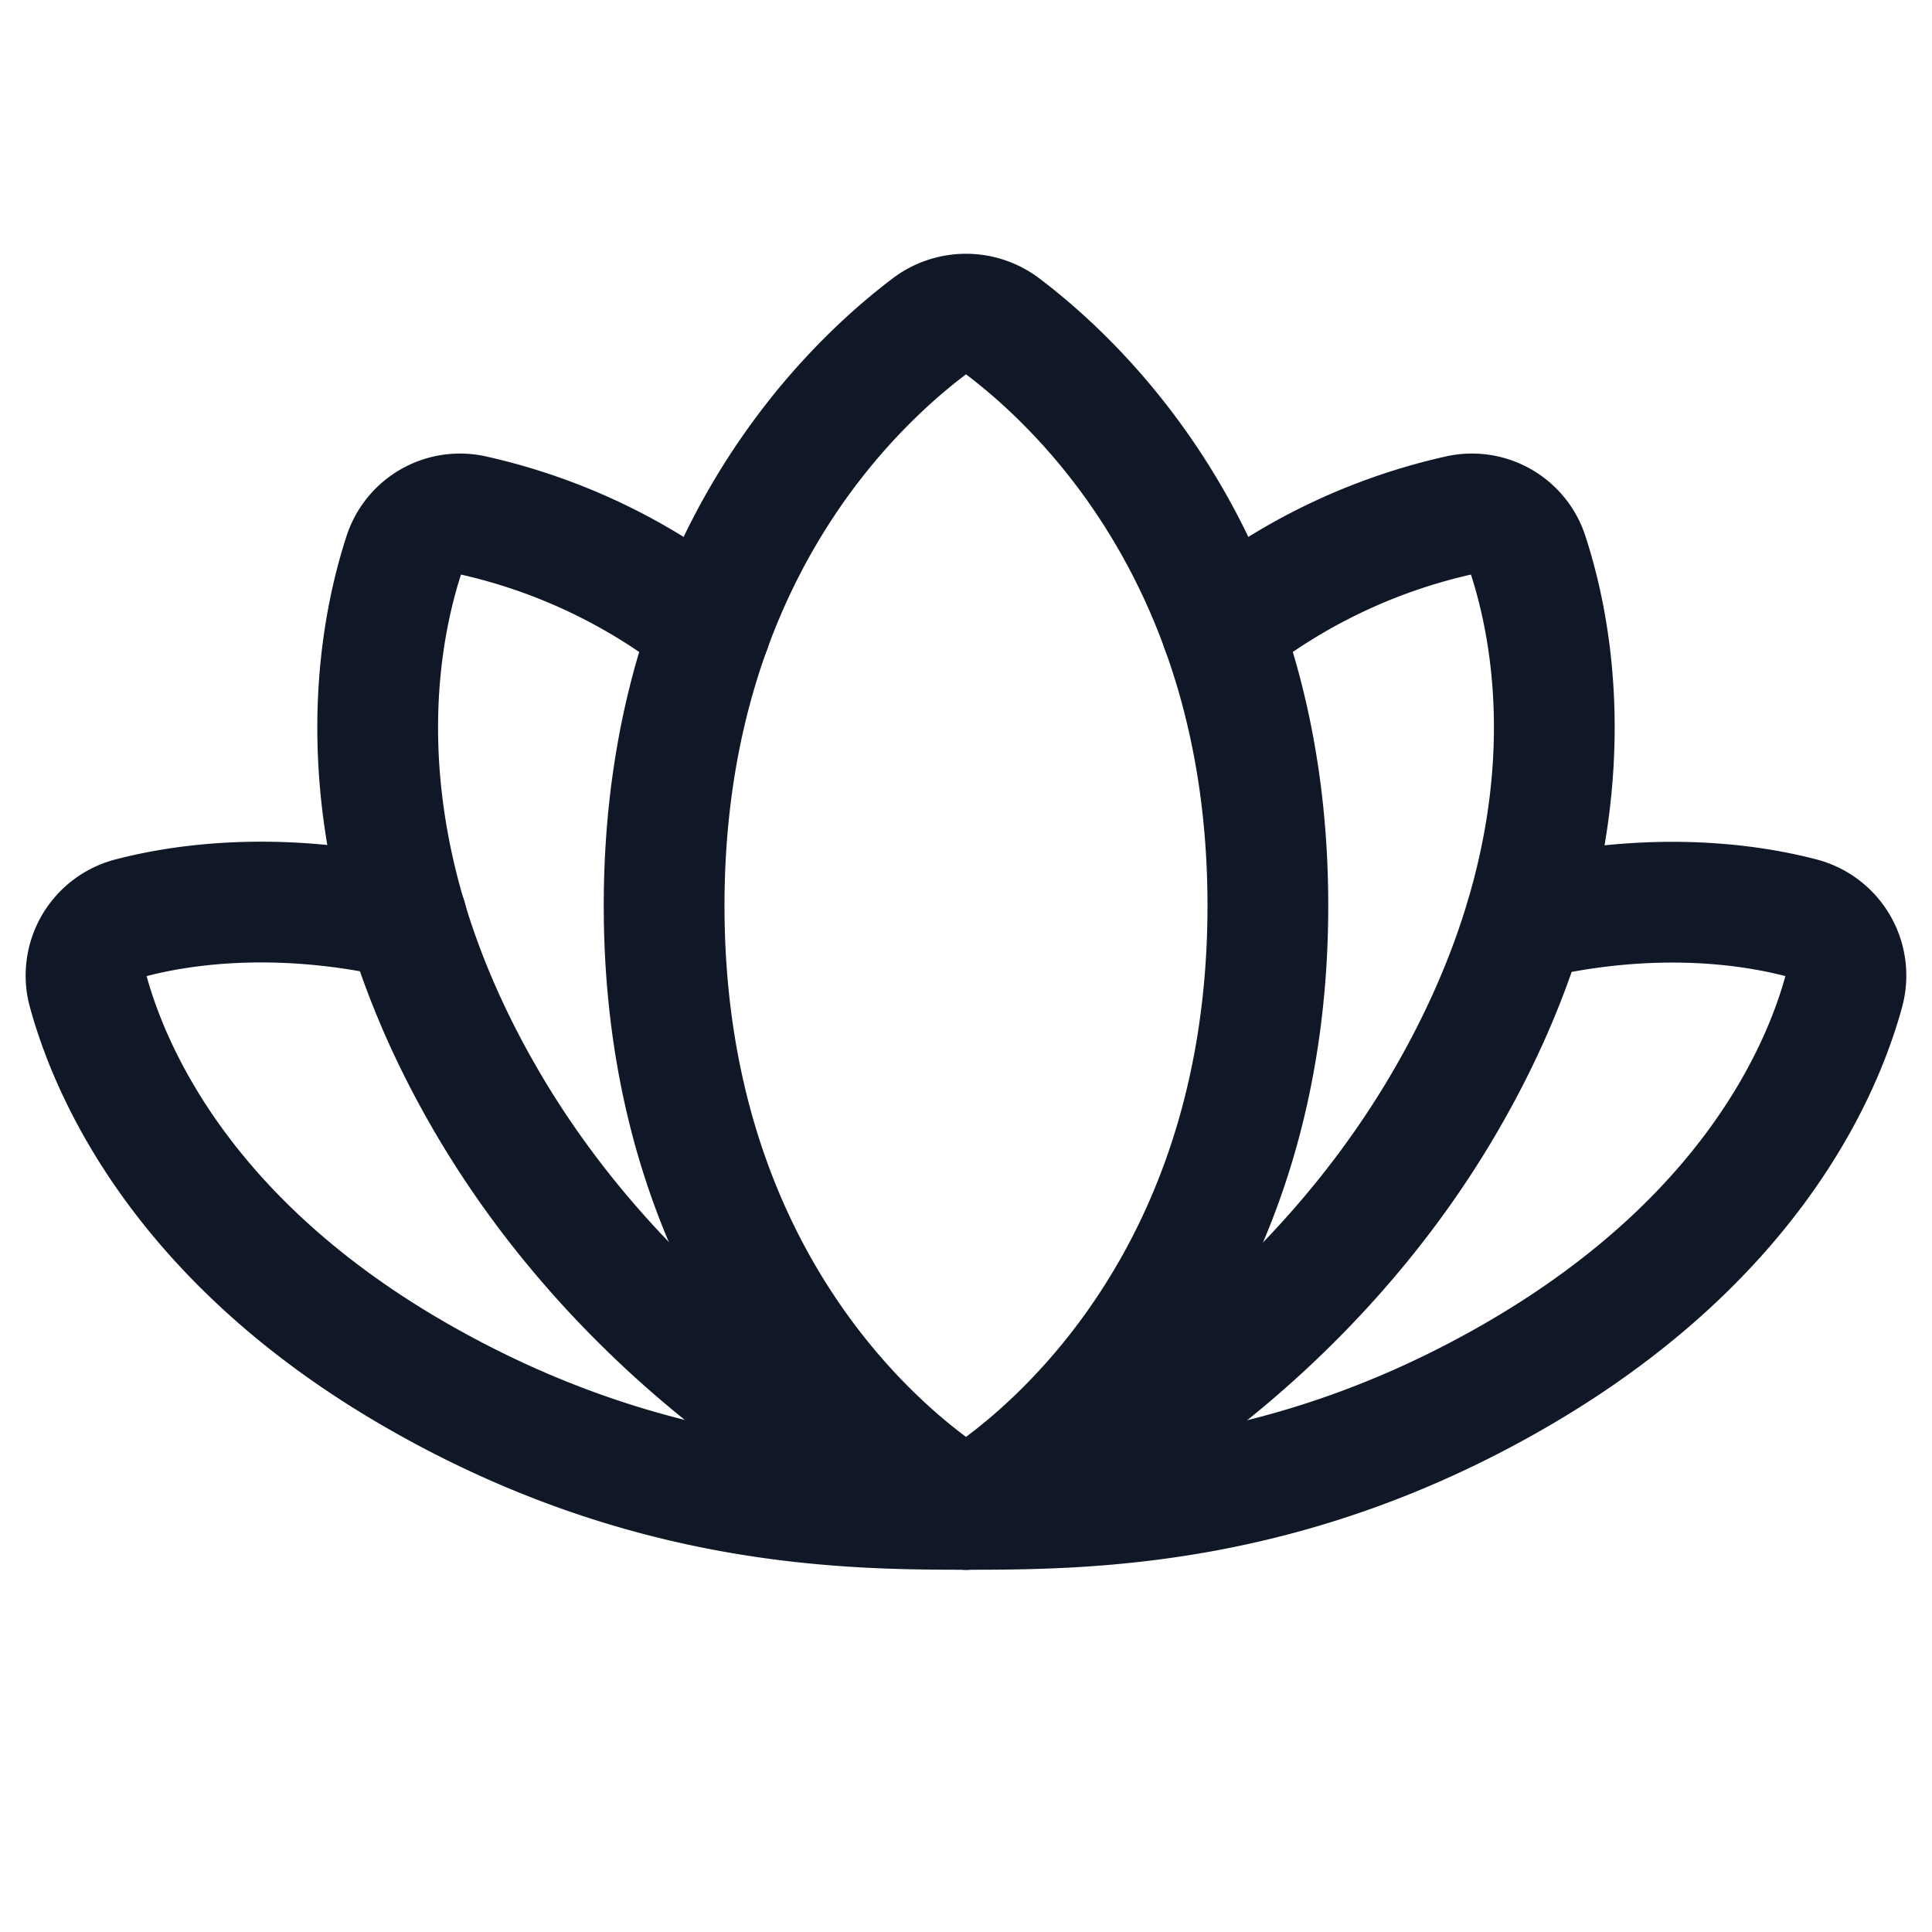 <svg xmlns="http://www.w3.org/2000/svg" width="32" height="32" fill="none" viewBox="0 0 32 32">
  <path stroke="#101828" stroke-linecap="round" stroke-linejoin="round" stroke-width="2" d="M16 25c2 0 5.313-.025 9.113-2.225s5.037-4.937 5.425-6.35a.988.988 0 0 0-.713-1.225c-.912-.237-2.512-.45-4.563.038m-18.525-.013c-2.05-.475-3.65-.262-4.562-.025a.986.986 0 0 0-.713 1.225c.388 1.413 1.625 4.163 5.425 6.35C10.687 24.963 14 25 16 25"/>
  <path stroke="#101828" stroke-linecap="round" stroke-linejoin="round" stroke-width="2" d="M16 25s5-2.725 5-10c0-5.7-3.075-8.6-4.4-9.6a1.013 1.013 0 0 0-1.2 0C14.075 6.4 11 9.3 11 15c0 7.275 5 10 5 10Z"/>
  <path stroke="#101828" stroke-linecap="round" stroke-linejoin="round" stroke-width="2" d="M16 25c1.5-.325 5.538-2.6 7.962-6.8 2.425-4.2 1.826-7.537 1.35-9a.975.975 0 0 0-1.15-.663 9.638 9.638 0 0 0-3.924 1.888m-8.476 0a9.637 9.637 0 0 0-3.925-1.888.975.975 0 0 0-1.15.663c-.474 1.463-1.075 4.813 1.35 9C10.462 22.388 14.5 24.675 16 25"/>
</svg>
